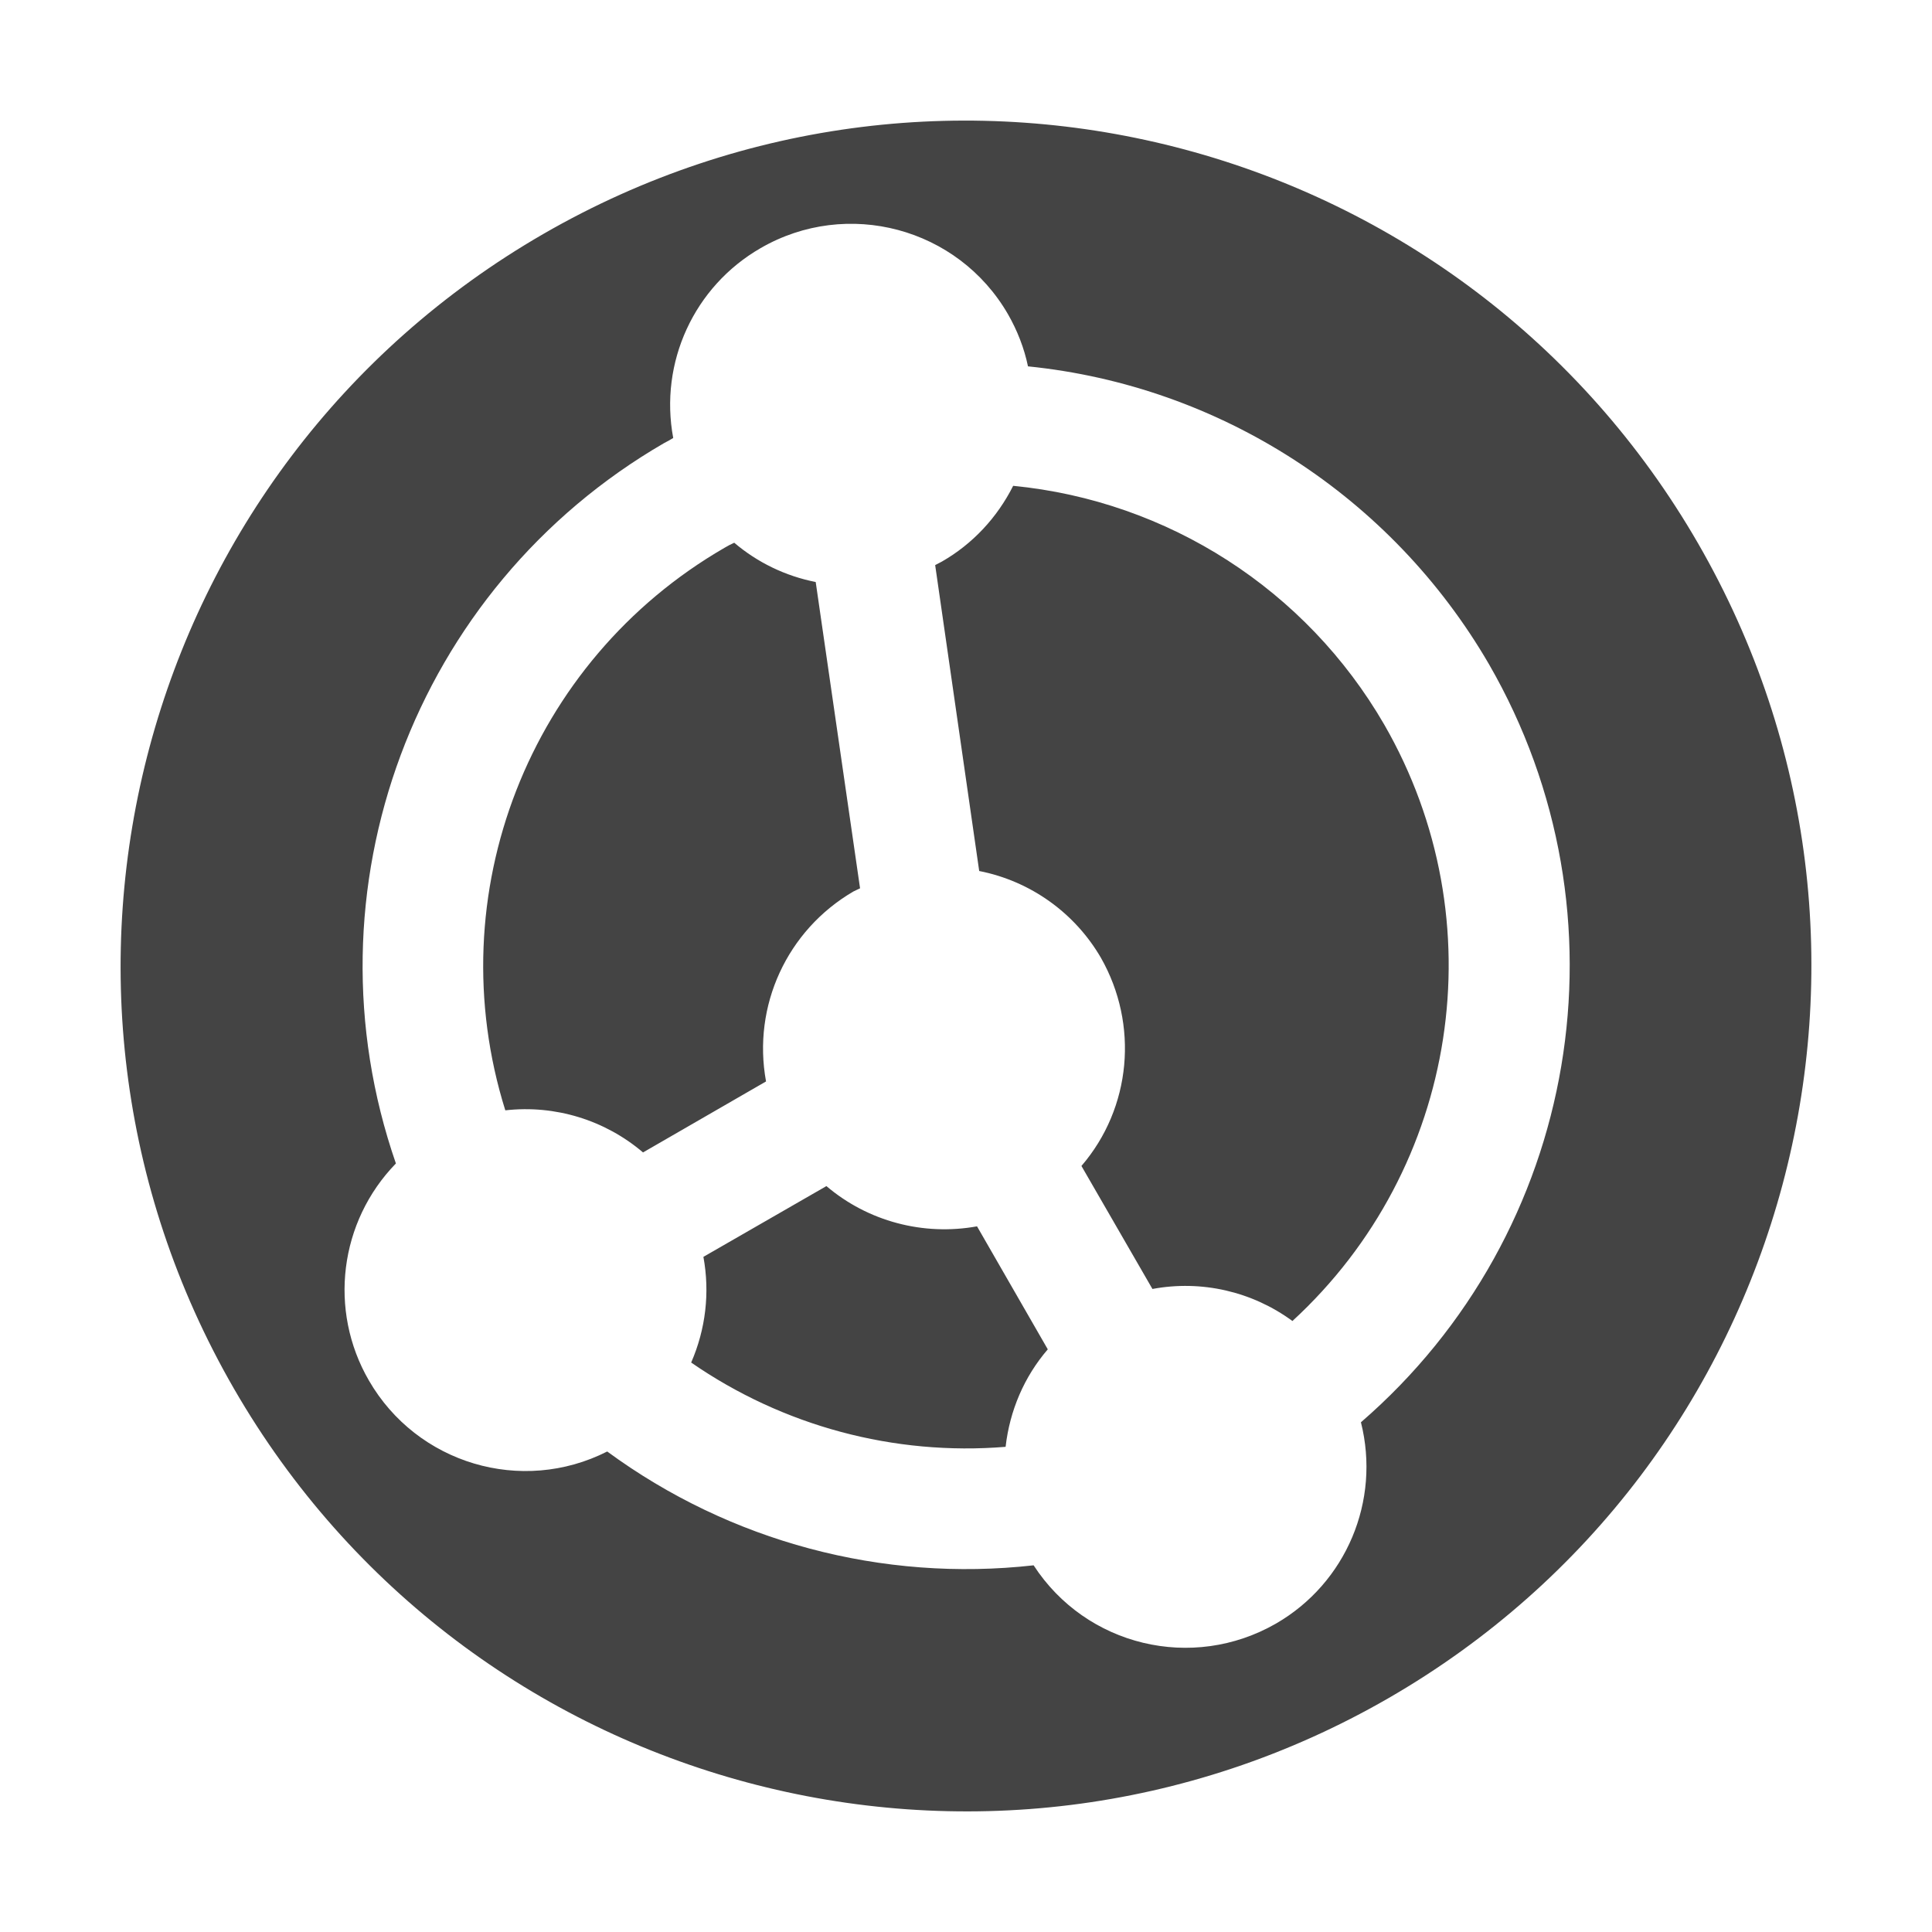 
<svg xmlns="http://www.w3.org/2000/svg" xmlns:xlink="http://www.w3.org/1999/xlink" width="24px" height="24px" viewBox="0 0 24 24" version="1.1">
<g id="surface1">
<path style=" stroke:none;fill-rule:nonzero;fill:rgb(26.667%,26.667%,26.667%);fill-opacity:1;" d="M 21.094 6.75 C 18.195 1.727 11.773 0.008 6.75 2.906 C 1.727 5.805 0.008 12.227 2.906 17.25 C 5.805 22.273 12.227 23.992 17.25 21.094 C 22.273 18.195 23.992 11.773 21.094 6.75 Z M 18.496 8.25 C 20.293 11.363 19.625 15.316 16.906 17.668 C 17.152 18.645 16.723 19.664 15.852 20.168 C 14.812 20.766 13.492 20.449 12.84 19.445 C 10.961 19.656 9.07 19.152 7.543 18.031 C 6.48 18.57 5.18 18.184 4.582 17.148 C 4.078 16.277 4.215 15.176 4.918 14.453 C 3.742 11.059 5.141 7.305 8.25 5.504 C 8.289 5.484 8.324 5.465 8.363 5.441 C 8.188 4.504 8.621 3.559 9.449 3.082 C 10.523 2.461 11.902 2.828 12.523 3.906 C 12.637 4.105 12.723 4.324 12.77 4.551 C 15.16 4.793 17.289 6.172 18.496 8.25 Z M 17.195 9 C 16.227 7.328 14.512 6.223 12.586 6.035 C 12.387 6.43 12.082 6.758 11.699 6.977 C 11.672 6.992 11.645 7.004 11.617 7.02 L 12.164 10.82 C 12.801 10.945 13.352 11.34 13.676 11.898 C 14.148 12.727 14.055 13.762 13.434 14.484 L 14.316 16.012 C 14.926 15.898 15.555 16.043 16.055 16.41 C 18.121 14.512 18.598 11.434 17.195 9 Z M 10.133 7.23 C 9.758 7.156 9.41 6.988 9.121 6.742 C 9.078 6.762 9.039 6.781 9 6.805 C 6.57 8.211 5.438 11.113 6.277 13.793 C 6.898 13.723 7.516 13.914 7.988 14.316 L 9.516 13.434 C 9.344 12.496 9.777 11.555 10.602 11.074 C 10.629 11.062 10.656 11.047 10.684 11.035 Z M 12.137 15.234 C 11.469 15.355 10.781 15.172 10.266 14.734 L 8.738 15.613 C 8.82 16.059 8.766 16.512 8.586 16.926 C 9.727 17.715 11.105 18.086 12.492 17.973 C 12.543 17.523 12.723 17.102 13.016 16.762 Z M 12.137 15.234 "/>
</g>
</svg>
